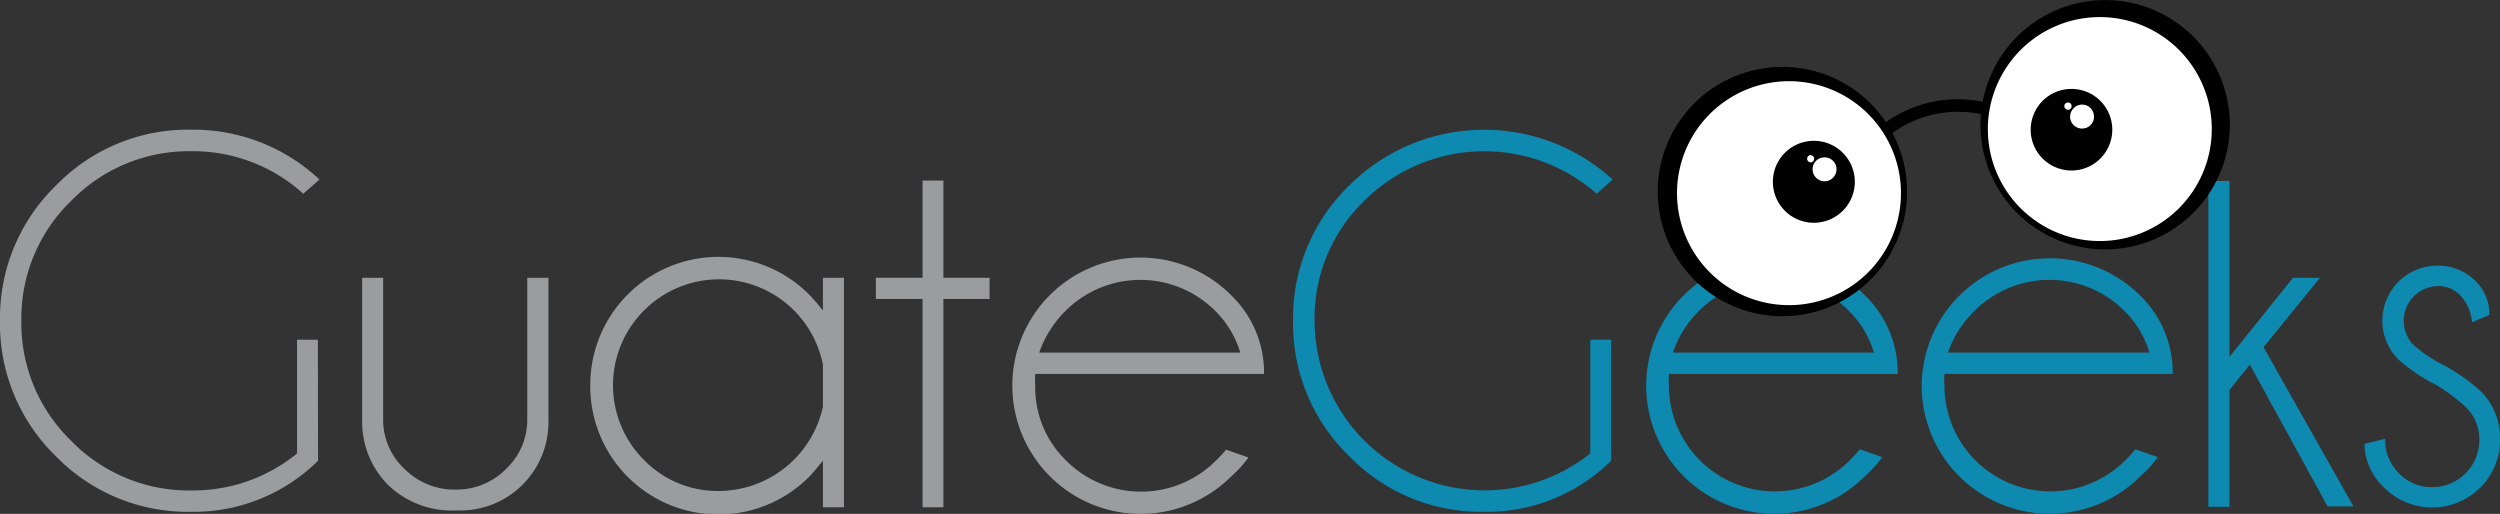 <svg xmlns="http://www.w3.org/2000/svg" viewBox="0 0 144 29.6"><rect x="0" y="0" width="144" height="29.6" fill="#333333" stroke="none"/><defs><style>.cls-1{fill:#9a9c9e;}.cls-2{fill:#0e89af;}.cls-3{fill:#fff;}</style></defs><title>GuateGeekSVG</title><g id="Layer_2" data-name="Layer 2"><g id="Layer_1-2" data-name="Layer 1"><path class="cls-1" d="M18.32,26.54A10.19,10.19,0,0,1,11,29.48a10.6,10.6,0,0,1-7.8-3.22A10.61,10.61,0,0,1,0,18.47,10.62,10.62,0,0,1,3.21,10.7,10.58,10.58,0,0,1,11,7.47a10.61,10.61,0,0,1,7.4,2.87l-.93.82A9.46,9.46,0,0,0,11,8.71,9.45,9.45,0,0,0,4.1,11.57a9.41,9.41,0,0,0-2.87,6.9A9.42,9.42,0,0,0,4.1,25.39,9.45,9.45,0,0,0,11,28.25a9.47,9.47,0,0,0,6.11-2.13V19.57h1.2Z"/><path class="cls-1" d="M26.3,29.4a5.3,5.3,0,0,1-3.94-1.46,5.16,5.16,0,0,1-1.5-3.69V16h1.21v8.13A3.85,3.85,0,0,0,23.29,27a4.06,4.06,0,0,0,3,1.2A4,4,0,0,0,29.16,27a3.88,3.88,0,0,0,1.21-2.87V16h1.22v8.24A5.08,5.08,0,0,1,26.3,29.4Z"/><path class="cls-1" d="M48.61,29.22H47.4V26.53c-.24.31-.49.61-.76.9A7.38,7.38,0,0,1,34,22.23,7.38,7.38,0,0,1,46.64,17a10.8,10.8,0,0,1,.76.89V16h1.21ZM47.4,23.41V21a6.1,6.1,0,0,0-10.3-3.12,6.08,6.08,0,0,0,0,8.62,5.91,5.91,0,0,0,4.31,1.78,6.16,6.16,0,0,0,6-4.9Z"/><path class="cls-1" d="M53.14,16v-5.6h1.2V16H57v1.22H54.34v12h-1.2v-12H50.45V16Z"/><path class="cls-1" d="M59.63,21.54a5,5,0,0,0,0,.69,5.85,5.85,0,0,0,1.78,4.3,6.1,6.1,0,0,0,8.63,0c.2-.2.4-.41.58-.63l1.29.45a6.51,6.51,0,0,1-1,1.1,7.39,7.39,0,0,1-12.6-5.2A7.38,7.38,0,0,1,70.91,17a6.2,6.2,0,0,1,1.9,4.54Zm.23-1.23H71.44A5.69,5.69,0,0,0,70,17.91a6.1,6.1,0,0,0-8.63,0A6.28,6.28,0,0,0,59.86,20.31Z"/><path class="cls-2" d="M92.8,26.54a10.17,10.17,0,0,1-7.31,2.94,10.58,10.58,0,0,1-7.79-3.22,10.62,10.62,0,0,1-3.22-7.79A10.62,10.62,0,0,1,77.7,10.7a11,11,0,0,1,15.19-.36l-.92.82a9.79,9.79,0,0,0-13.39.41,9.4,9.4,0,0,0-2.86,6.9A9.79,9.79,0,0,0,91.6,26.12V19.57h1.2Z"/><path class="cls-2" d="M96.13,21.54a5,5,0,0,0,0,.69,6.1,6.1,0,0,0,10.42,4.28c.2-.2.39-.41.58-.63l1.29.45a6.51,6.51,0,0,1-1,1.1,7.38,7.38,0,0,1-12.6-5.2A7.38,7.38,0,0,1,107.41,17a6.2,6.2,0,0,1,1.9,4.54Zm.23-1.23h11.58a5.69,5.69,0,0,0-1.44-2.4,6.11,6.11,0,0,0-8.64,0A6.13,6.13,0,0,0,96.36,20.31Z"/><path class="cls-2" d="M112,21.54a5,5,0,0,0,0,.69,6.1,6.1,0,0,0,10.42,4.28c.2-.2.39-.41.58-.63l1.29.45a6.51,6.51,0,0,1-1,1.1,7.38,7.38,0,0,1-12.6-5.2A7.38,7.38,0,0,1,123.25,17a6.2,6.2,0,0,1,1.9,4.54Zm.23-1.23h11.58a5.69,5.69,0,0,0-1.44-2.4,6.11,6.11,0,0,0-8.64,0A6.13,6.13,0,0,0,112.2,20.31Z"/><path class="cls-2" d="M133.63,16l-3.25,4,5.18,9.17h-1.49L129.59,21l-1.17,1.46v6.73H127.2V10.42h1.22V20.55L132.08,16Z"/><path class="cls-2" d="M140.27,22.14a10,10,0,0,1-2.12-1.43,3.17,3.17,0,0,1,2.23-5.41,3,3,0,0,1,2.18.86,2.67,2.67,0,0,1,.83,1.92v.06l-1,.42A2.58,2.58,0,0,0,141.7,17a1.73,1.73,0,0,0-1.32-.52A2,2,0,0,0,139,19.85a8.13,8.13,0,0,0,1.41,1,10.9,10.9,0,0,1,2.45,1.66A3.77,3.77,0,0,1,144,25.3a3.83,3.83,0,0,1-1.14,2.79,3.92,3.92,0,0,1-5.53,0,3.53,3.53,0,0,1-1.14-2.52l1.2-.3a2.66,2.66,0,0,0,.8,2,2.58,2.58,0,0,0,1.9.79,2.71,2.71,0,0,0,2.72-2.73,2.58,2.58,0,0,0-.8-1.9A10.84,10.84,0,0,0,140.27,22.14Z"/><path d="M109.69,9.55A7.18,7.18,0,1,1,101.22,4,7.18,7.18,0,0,1,109.69,9.55Z"/><path class="cls-3" d="M109.36,9.81a6.45,6.45,0,1,1-7.62-5A6.45,6.45,0,0,1,109.36,9.81Z"/><path d="M114.22,8.62a7.18,7.18,0,1,0,5.6-8.47A7.19,7.19,0,0,0,114.22,8.62Z"/><path class="cls-3" d="M114.63,8.73a6.45,6.45,0,1,0,5-7.61A6.46,6.46,0,0,0,114.63,8.73Z"/><path d="M106.79,10A2.36,2.36,0,1,1,104,8.16,2.36,2.36,0,0,1,106.79,10Z"/><path class="cls-3" d="M105.77,9.61a.7.7,0,0,1-.54.82.69.69,0,0,1-.81-.54.68.68,0,0,1,.53-.81A.69.69,0,0,1,105.77,9.61Z"/><path class="cls-3" d="M104.49,9.1a.21.21,0,0,1-.17.25.21.21,0,0,1-.08-.41A.22.22,0,0,1,104.49,9.1Z"/><path d="M121.62,7a2.35,2.35,0,1,1-2.78-1.83A2.35,2.35,0,0,1,121.62,7Z"/><path class="cls-3" d="M120.6,6.58a.68.68,0,0,1-.53.81.69.69,0,0,1-.82-.54.7.7,0,0,1,.54-.81A.68.68,0,0,1,120.6,6.58Z"/><path class="cls-3" d="M119.32,6.07a.21.21,0,0,1-.16.25.22.22,0,0,1-.25-.17.2.2,0,0,1,.17-.24A.2.2,0,0,1,119.32,6.07Z"/><path d="M108.84,7.79a6.39,6.39,0,0,1,5.56-1.14,1.3,1.3,0,0,1,.17-.7,7.12,7.12,0,0,0-6.17,1.26A1.49,1.49,0,0,1,108.84,7.79Z"/></g></g></svg>